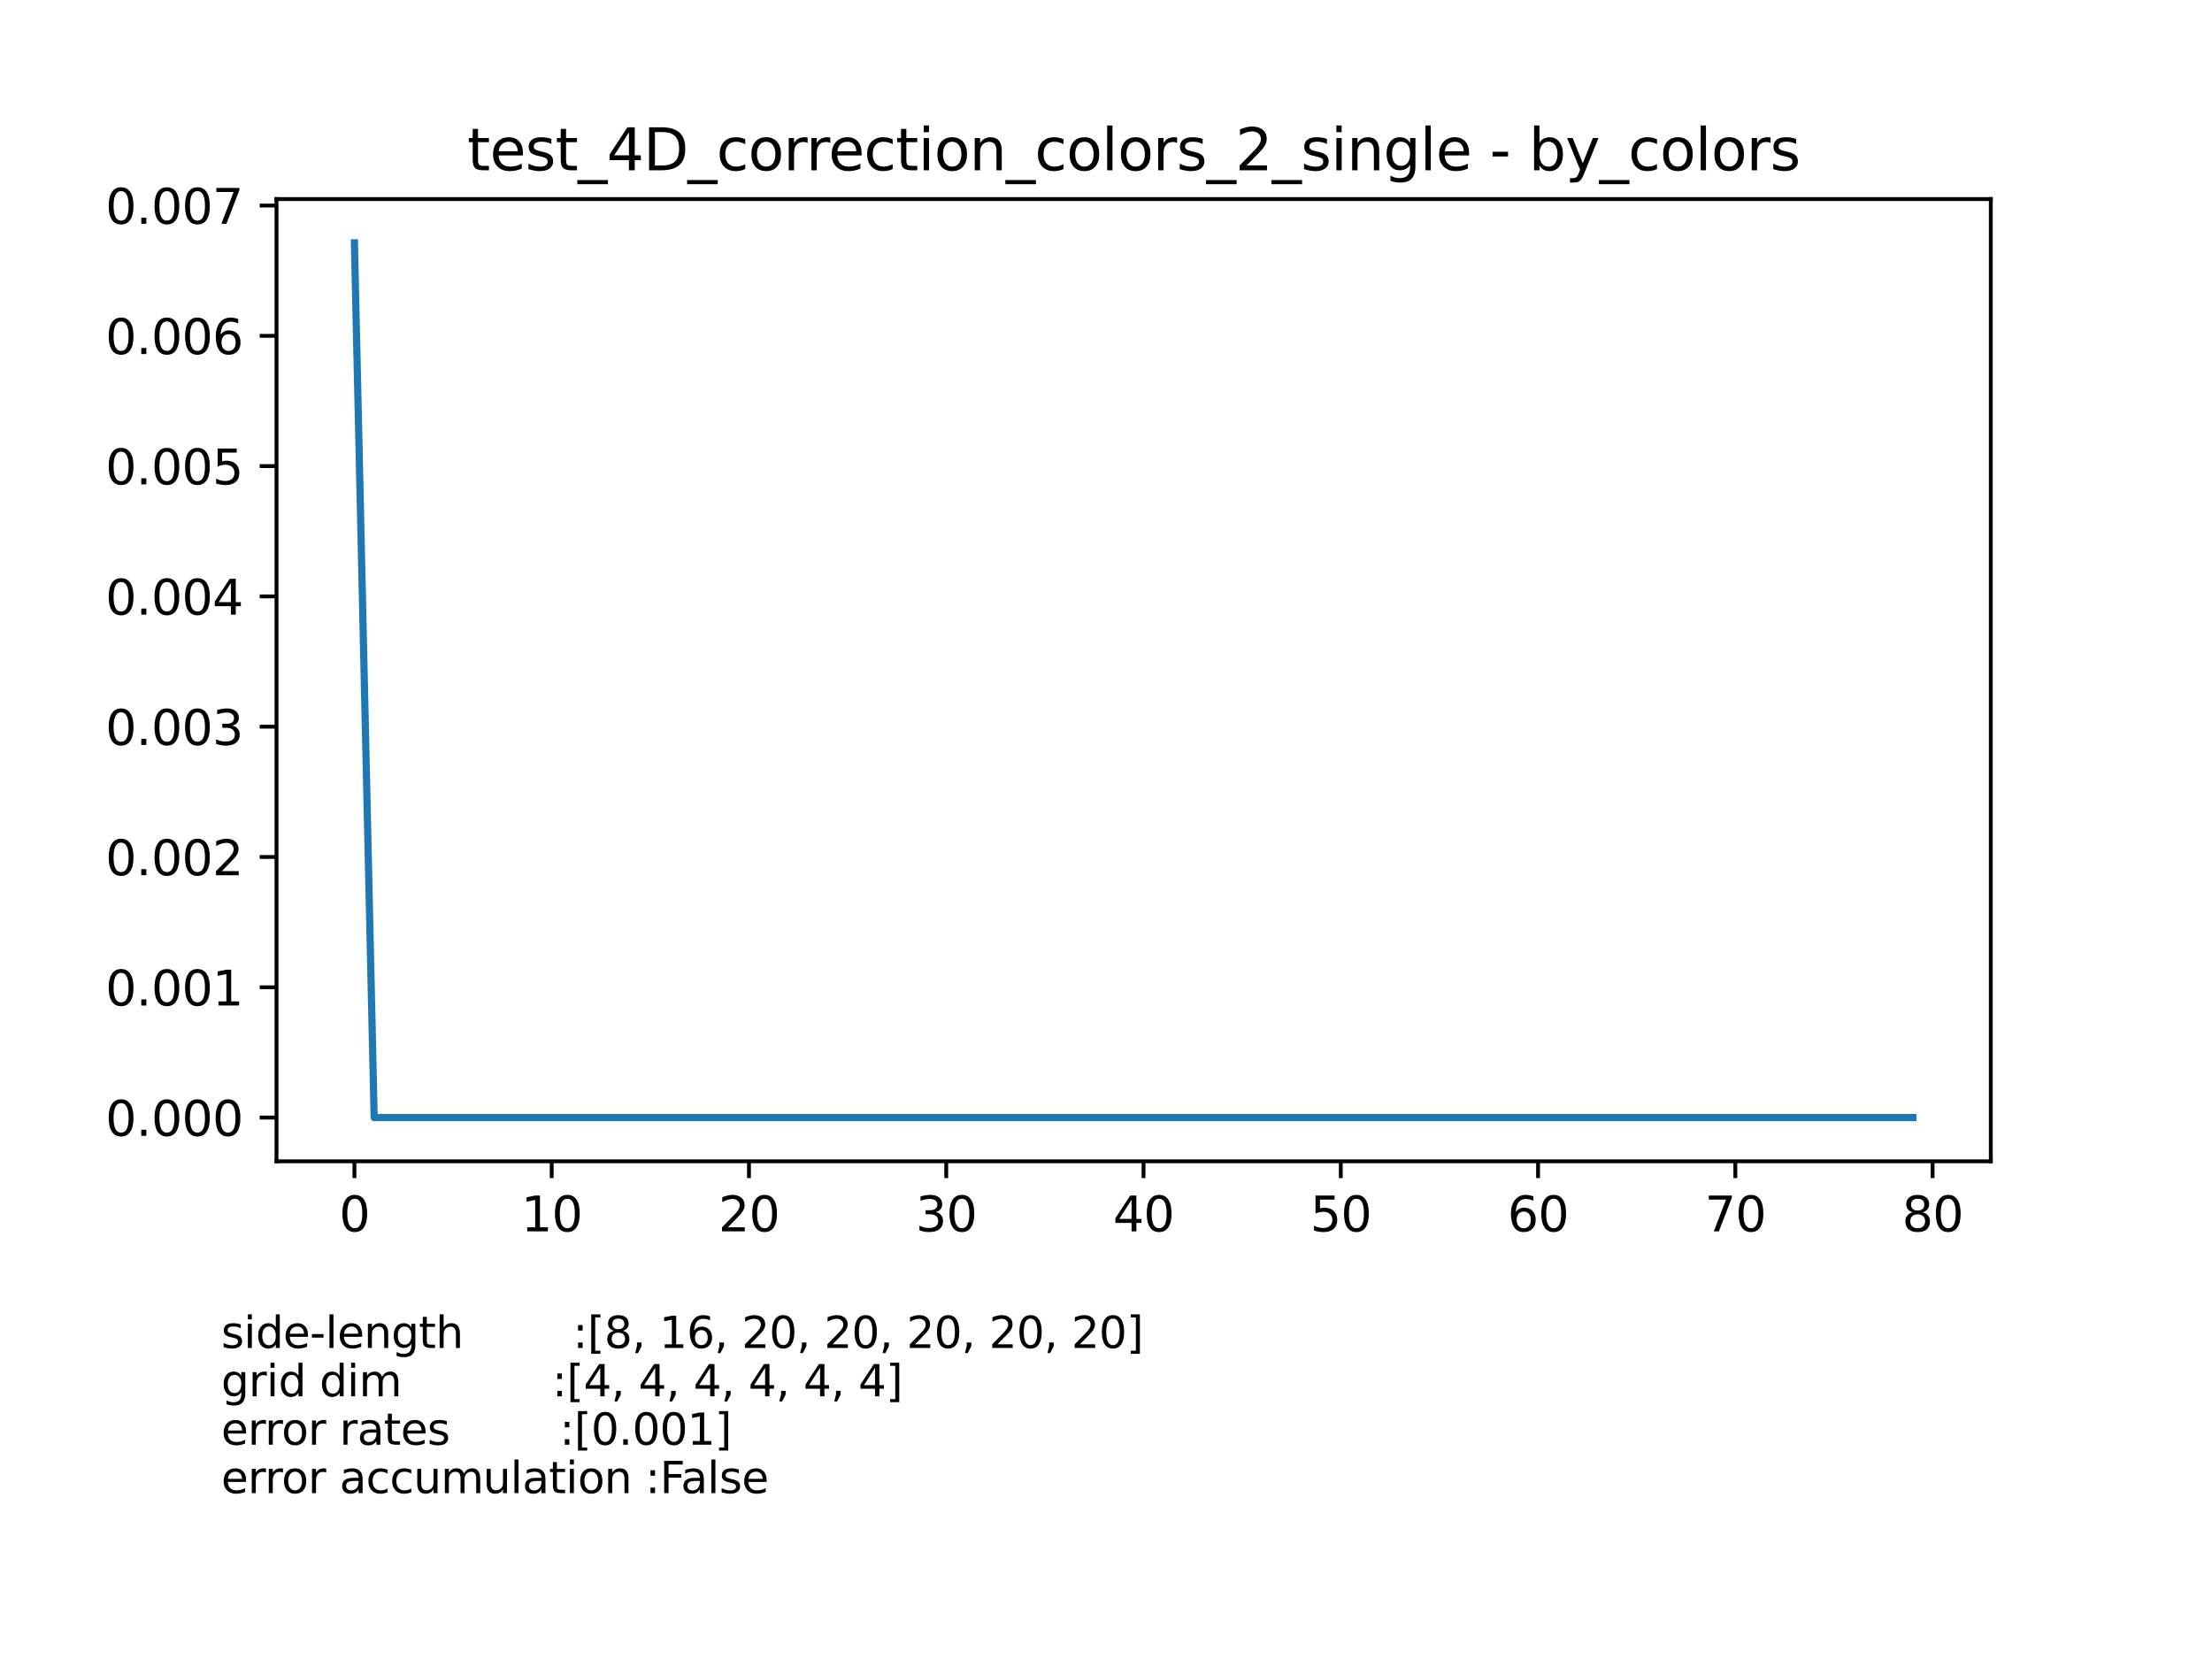 <?xml version="1.0" encoding="utf-8" standalone="no"?>
<!DOCTYPE svg PUBLIC "-//W3C//DTD SVG 1.1//EN"
  "http://www.w3.org/Graphics/SVG/1.1/DTD/svg11.dtd">
<svg xmlns:xlink="http://www.w3.org/1999/xlink" width="460.8pt" height="345.6pt" viewBox="0 0 460.8 345.6" xmlns="http://www.w3.org/2000/svg" version="1.1">
 <defs>
  <style type="text/css">*{stroke-linejoin: round; stroke-linecap: butt}</style>
 </defs>
 <g id="figure_1">
  <g id="patch_1">
   <path d="M 0 345.6 
L 460.8 345.6 
L 460.8 0 
L 0 0 
z
" style="fill: #ffffff"/>
  </g>
  <g id="axes_1">
   <g id="patch_2">
    <path d="M 57.6 241.92 
L 414.72 241.92 
L 414.72 41.472 
L 57.6 41.472 
z
" style="fill: #ffffff"/>
   </g>
   <g id="matplotlib.axis_1">
    <g id="xtick_1">
     <g id="line2d_1">
      <defs>
       <path id="ma1ba1dc943" d="M 0 0 
L 0 3.5 
" style="stroke: #000000; stroke-width: 0.8"/>
      </defs>
      <g>
       <use xlink:href="#ma1ba1dc943" x="73.833" y="241.92" style="stroke: #000000; stroke-width: 0.8"/>
      </g>
     </g>
     <g id="text_1">
      <!-- 0 -->
      <g transform="translate(70.651 256.518) scale(0.1 -0.1)">
       <defs>
        <path id="DejaVuSans-30" d="M 2034 4250 
Q 1547 4250 1301 3770 
Q 1056 3291 1056 2328 
Q 1056 1369 1301 889 
Q 1547 409 2034 409 
Q 2525 409 2770 889 
Q 3016 1369 3016 2328 
Q 3016 3291 2770 3770 
Q 2525 4250 2034 4250 
z
M 2034 4750 
Q 2819 4750 3233 4129 
Q 3647 3509 3647 2328 
Q 3647 1150 3233 529 
Q 2819 -91 2034 -91 
Q 1250 -91 836 529 
Q 422 1150 422 2328 
Q 422 3509 836 4129 
Q 1250 4750 2034 4750 
z
" transform="scale(0.016)"/>
       </defs>
       <use xlink:href="#DejaVuSans-30"/>
      </g>
     </g>
    </g>
    <g id="xtick_2">
     <g id="line2d_2">
      <g>
       <use xlink:href="#ma1ba1dc943" x="114.928" y="241.92" style="stroke: #000000; stroke-width: 0.8"/>
      </g>
     </g>
     <g id="text_2">
      <!-- 10 -->
      <g transform="translate(108.566 256.518) scale(0.1 -0.1)">
       <defs>
        <path id="DejaVuSans-31" d="M 794 531 
L 1825 531 
L 1825 4091 
L 703 3866 
L 703 4441 
L 1819 4666 
L 2450 4666 
L 2450 531 
L 3481 531 
L 3481 0 
L 794 0 
L 794 531 
z
" transform="scale(0.016)"/>
       </defs>
       <use xlink:href="#DejaVuSans-31"/>
       <use xlink:href="#DejaVuSans-30" transform="translate(63.623 0)"/>
      </g>
     </g>
    </g>
    <g id="xtick_3">
     <g id="line2d_3">
      <g>
       <use xlink:href="#ma1ba1dc943" x="156.024" y="241.92" style="stroke: #000000; stroke-width: 0.8"/>
      </g>
     </g>
     <g id="text_3">
      <!-- 20 -->
      <g transform="translate(149.661 256.518) scale(0.1 -0.1)">
       <defs>
        <path id="DejaVuSans-32" d="M 1228 531 
L 3431 531 
L 3431 0 
L 469 0 
L 469 531 
Q 828 903 1448 1529 
Q 2069 2156 2228 2338 
Q 2531 2678 2651 2914 
Q 2772 3150 2772 3378 
Q 2772 3750 2511 3984 
Q 2250 4219 1831 4219 
Q 1534 4219 1204 4116 
Q 875 4013 500 3803 
L 500 4441 
Q 881 4594 1212 4672 
Q 1544 4750 1819 4750 
Q 2544 4750 2975 4387 
Q 3406 4025 3406 3419 
Q 3406 3131 3298 2873 
Q 3191 2616 2906 2266 
Q 2828 2175 2409 1742 
Q 1991 1309 1228 531 
z
" transform="scale(0.016)"/>
       </defs>
       <use xlink:href="#DejaVuSans-32"/>
       <use xlink:href="#DejaVuSans-30" transform="translate(63.623 0)"/>
      </g>
     </g>
    </g>
    <g id="xtick_4">
     <g id="line2d_4">
      <g>
       <use xlink:href="#ma1ba1dc943" x="197.119" y="241.92" style="stroke: #000000; stroke-width: 0.8"/>
      </g>
     </g>
     <g id="text_4">
      <!-- 30 -->
      <g transform="translate(190.757 256.518) scale(0.1 -0.1)">
       <defs>
        <path id="DejaVuSans-33" d="M 2597 2516 
Q 3050 2419 3304 2112 
Q 3559 1806 3559 1356 
Q 3559 666 3084 287 
Q 2609 -91 1734 -91 
Q 1441 -91 1130 -33 
Q 819 25 488 141 
L 488 750 
Q 750 597 1062 519 
Q 1375 441 1716 441 
Q 2309 441 2620 675 
Q 2931 909 2931 1356 
Q 2931 1769 2642 2001 
Q 2353 2234 1838 2234 
L 1294 2234 
L 1294 2753 
L 1863 2753 
Q 2328 2753 2575 2939 
Q 2822 3125 2822 3475 
Q 2822 3834 2567 4026 
Q 2313 4219 1838 4219 
Q 1578 4219 1281 4162 
Q 984 4106 628 3988 
L 628 4550 
Q 988 4650 1302 4700 
Q 1616 4750 1894 4750 
Q 2613 4750 3031 4423 
Q 3450 4097 3450 3541 
Q 3450 3153 3228 2886 
Q 3006 2619 2597 2516 
z
" transform="scale(0.016)"/>
       </defs>
       <use xlink:href="#DejaVuSans-33"/>
       <use xlink:href="#DejaVuSans-30" transform="translate(63.623 0)"/>
      </g>
     </g>
    </g>
    <g id="xtick_5">
     <g id="line2d_5">
      <g>
       <use xlink:href="#ma1ba1dc943" x="238.215" y="241.92" style="stroke: #000000; stroke-width: 0.8"/>
      </g>
     </g>
     <g id="text_5">
      <!-- 40 -->
      <g transform="translate(231.852 256.518) scale(0.1 -0.1)">
       <defs>
        <path id="DejaVuSans-34" d="M 2419 4116 
L 825 1625 
L 2419 1625 
L 2419 4116 
z
M 2253 4666 
L 3047 4666 
L 3047 1625 
L 3713 1625 
L 3713 1100 
L 3047 1100 
L 3047 0 
L 2419 0 
L 2419 1100 
L 313 1100 
L 313 1709 
L 2253 4666 
z
" transform="scale(0.016)"/>
       </defs>
       <use xlink:href="#DejaVuSans-34"/>
       <use xlink:href="#DejaVuSans-30" transform="translate(63.623 0)"/>
      </g>
     </g>
    </g>
    <g id="xtick_6">
     <g id="line2d_6">
      <g>
       <use xlink:href="#ma1ba1dc943" x="279.31" y="241.92" style="stroke: #000000; stroke-width: 0.8"/>
      </g>
     </g>
     <g id="text_6">
      <!-- 50 -->
      <g transform="translate(272.948 256.518) scale(0.1 -0.1)">
       <defs>
        <path id="DejaVuSans-35" d="M 691 4666 
L 3169 4666 
L 3169 4134 
L 1269 4134 
L 1269 2991 
Q 1406 3038 1543 3061 
Q 1681 3084 1819 3084 
Q 2600 3084 3056 2656 
Q 3513 2228 3513 1497 
Q 3513 744 3044 326 
Q 2575 -91 1722 -91 
Q 1428 -91 1123 -41 
Q 819 9 494 109 
L 494 744 
Q 775 591 1075 516 
Q 1375 441 1709 441 
Q 2250 441 2565 725 
Q 2881 1009 2881 1497 
Q 2881 1984 2565 2268 
Q 2250 2553 1709 2553 
Q 1456 2553 1204 2497 
Q 953 2441 691 2322 
L 691 4666 
z
" transform="scale(0.016)"/>
       </defs>
       <use xlink:href="#DejaVuSans-35"/>
       <use xlink:href="#DejaVuSans-30" transform="translate(63.623 0)"/>
      </g>
     </g>
    </g>
    <g id="xtick_7">
     <g id="line2d_7">
      <g>
       <use xlink:href="#ma1ba1dc943" x="320.406" y="241.92" style="stroke: #000000; stroke-width: 0.8"/>
      </g>
     </g>
     <g id="text_7">
      <!-- 60 -->
      <g transform="translate(314.043 256.518) scale(0.1 -0.1)">
       <defs>
        <path id="DejaVuSans-36" d="M 2113 2584 
Q 1688 2584 1439 2293 
Q 1191 2003 1191 1497 
Q 1191 994 1439 701 
Q 1688 409 2113 409 
Q 2538 409 2786 701 
Q 3034 994 3034 1497 
Q 3034 2003 2786 2293 
Q 2538 2584 2113 2584 
z
M 3366 4563 
L 3366 3988 
Q 3128 4100 2886 4159 
Q 2644 4219 2406 4219 
Q 1781 4219 1451 3797 
Q 1122 3375 1075 2522 
Q 1259 2794 1537 2939 
Q 1816 3084 2150 3084 
Q 2853 3084 3261 2657 
Q 3669 2231 3669 1497 
Q 3669 778 3244 343 
Q 2819 -91 2113 -91 
Q 1303 -91 875 529 
Q 447 1150 447 2328 
Q 447 3434 972 4092 
Q 1497 4750 2381 4750 
Q 2619 4750 2861 4703 
Q 3103 4656 3366 4563 
z
" transform="scale(0.016)"/>
       </defs>
       <use xlink:href="#DejaVuSans-36"/>
       <use xlink:href="#DejaVuSans-30" transform="translate(63.623 0)"/>
      </g>
     </g>
    </g>
    <g id="xtick_8">
     <g id="line2d_8">
      <g>
       <use xlink:href="#ma1ba1dc943" x="361.501" y="241.92" style="stroke: #000000; stroke-width: 0.8"/>
      </g>
     </g>
     <g id="text_8">
      <!-- 70 -->
      <g transform="translate(355.139 256.518) scale(0.1 -0.1)">
       <defs>
        <path id="DejaVuSans-37" d="M 525 4666 
L 3525 4666 
L 3525 4397 
L 1831 0 
L 1172 0 
L 2766 4134 
L 525 4134 
L 525 4666 
z
" transform="scale(0.016)"/>
       </defs>
       <use xlink:href="#DejaVuSans-37"/>
       <use xlink:href="#DejaVuSans-30" transform="translate(63.623 0)"/>
      </g>
     </g>
    </g>
    <g id="xtick_9">
     <g id="line2d_9">
      <g>
       <use xlink:href="#ma1ba1dc943" x="402.597" y="241.92" style="stroke: #000000; stroke-width: 0.8"/>
      </g>
     </g>
     <g id="text_9">
      <!-- 80 -->
      <g transform="translate(396.234 256.518) scale(0.1 -0.1)">
       <defs>
        <path id="DejaVuSans-38" d="M 2034 2216 
Q 1584 2216 1326 1975 
Q 1069 1734 1069 1313 
Q 1069 891 1326 650 
Q 1584 409 2034 409 
Q 2484 409 2743 651 
Q 3003 894 3003 1313 
Q 3003 1734 2745 1975 
Q 2488 2216 2034 2216 
z
M 1403 2484 
Q 997 2584 770 2862 
Q 544 3141 544 3541 
Q 544 4100 942 4425 
Q 1341 4750 2034 4750 
Q 2731 4750 3128 4425 
Q 3525 4100 3525 3541 
Q 3525 3141 3298 2862 
Q 3072 2584 2669 2484 
Q 3125 2378 3379 2068 
Q 3634 1759 3634 1313 
Q 3634 634 3220 271 
Q 2806 -91 2034 -91 
Q 1263 -91 848 271 
Q 434 634 434 1313 
Q 434 1759 690 2068 
Q 947 2378 1403 2484 
z
M 1172 3481 
Q 1172 3119 1398 2916 
Q 1625 2713 2034 2713 
Q 2441 2713 2670 2916 
Q 2900 3119 2900 3481 
Q 2900 3844 2670 4047 
Q 2441 4250 2034 4250 
Q 1625 4250 1398 4047 
Q 1172 3844 1172 3481 
z
" transform="scale(0.016)"/>
       </defs>
       <use xlink:href="#DejaVuSans-38"/>
       <use xlink:href="#DejaVuSans-30" transform="translate(63.623 0)"/>
      </g>
     </g>
    </g>
   </g>
   <g id="matplotlib.axis_2">
    <g id="ytick_1">
     <g id="line2d_10">
      <defs>
       <path id="m176a11bdc2" d="M 0 0 
L -3.5 0 
" style="stroke: #000000; stroke-width: 0.8"/>
      </defs>
      <g>
       <use xlink:href="#m176a11bdc2" x="57.6" y="232.809" style="stroke: #000000; stroke-width: 0.8"/>
      </g>
     </g>
     <g id="text_10">
      <!-- 0.000 -->
      <g transform="translate(21.972 236.608) scale(0.1 -0.1)">
       <defs>
        <path id="DejaVuSans-2e" d="M 684 794 
L 1344 794 
L 1344 0 
L 684 0 
L 684 794 
z
" transform="scale(0.016)"/>
       </defs>
       <use xlink:href="#DejaVuSans-30"/>
       <use xlink:href="#DejaVuSans-2e" transform="translate(63.623 0)"/>
       <use xlink:href="#DejaVuSans-30" transform="translate(95.41 0)"/>
       <use xlink:href="#DejaVuSans-30" transform="translate(159.033 0)"/>
       <use xlink:href="#DejaVuSans-30" transform="translate(222.656 0)"/>
      </g>
     </g>
    </g>
    <g id="ytick_2">
     <g id="line2d_11">
      <g>
       <use xlink:href="#m176a11bdc2" x="57.6" y="205.667" style="stroke: #000000; stroke-width: 0.8"/>
      </g>
     </g>
     <g id="text_11">
      <!-- 0.001 -->
      <g transform="translate(21.972 209.466) scale(0.1 -0.1)">
       <use xlink:href="#DejaVuSans-30"/>
       <use xlink:href="#DejaVuSans-2e" transform="translate(63.623 0)"/>
       <use xlink:href="#DejaVuSans-30" transform="translate(95.41 0)"/>
       <use xlink:href="#DejaVuSans-30" transform="translate(159.033 0)"/>
       <use xlink:href="#DejaVuSans-31" transform="translate(222.656 0)"/>
      </g>
     </g>
    </g>
    <g id="ytick_3">
     <g id="line2d_12">
      <g>
       <use xlink:href="#m176a11bdc2" x="57.6" y="178.525" style="stroke: #000000; stroke-width: 0.8"/>
      </g>
     </g>
     <g id="text_12">
      <!-- 0.002 -->
      <g transform="translate(21.972 182.325) scale(0.1 -0.1)">
       <use xlink:href="#DejaVuSans-30"/>
       <use xlink:href="#DejaVuSans-2e" transform="translate(63.623 0)"/>
       <use xlink:href="#DejaVuSans-30" transform="translate(95.41 0)"/>
       <use xlink:href="#DejaVuSans-30" transform="translate(159.033 0)"/>
       <use xlink:href="#DejaVuSans-32" transform="translate(222.656 0)"/>
      </g>
     </g>
    </g>
    <g id="ytick_4">
     <g id="line2d_13">
      <g>
       <use xlink:href="#m176a11bdc2" x="57.6" y="151.384" style="stroke: #000000; stroke-width: 0.8"/>
      </g>
     </g>
     <g id="text_13">
      <!-- 0.003 -->
      <g transform="translate(21.972 155.183) scale(0.1 -0.1)">
       <use xlink:href="#DejaVuSans-30"/>
       <use xlink:href="#DejaVuSans-2e" transform="translate(63.623 0)"/>
       <use xlink:href="#DejaVuSans-30" transform="translate(95.41 0)"/>
       <use xlink:href="#DejaVuSans-30" transform="translate(159.033 0)"/>
       <use xlink:href="#DejaVuSans-33" transform="translate(222.656 0)"/>
      </g>
     </g>
    </g>
    <g id="ytick_5">
     <g id="line2d_14">
      <g>
       <use xlink:href="#m176a11bdc2" x="57.6" y="124.242" style="stroke: #000000; stroke-width: 0.8"/>
      </g>
     </g>
     <g id="text_14">
      <!-- 0.004 -->
      <g transform="translate(21.972 128.041) scale(0.1 -0.1)">
       <use xlink:href="#DejaVuSans-30"/>
       <use xlink:href="#DejaVuSans-2e" transform="translate(63.623 0)"/>
       <use xlink:href="#DejaVuSans-30" transform="translate(95.41 0)"/>
       <use xlink:href="#DejaVuSans-30" transform="translate(159.033 0)"/>
       <use xlink:href="#DejaVuSans-34" transform="translate(222.656 0)"/>
      </g>
     </g>
    </g>
    <g id="ytick_6">
     <g id="line2d_15">
      <g>
       <use xlink:href="#m176a11bdc2" x="57.6" y="97.1" style="stroke: #000000; stroke-width: 0.8"/>
      </g>
     </g>
     <g id="text_15">
      <!-- 0.005 -->
      <g transform="translate(21.972 100.9) scale(0.1 -0.1)">
       <use xlink:href="#DejaVuSans-30"/>
       <use xlink:href="#DejaVuSans-2e" transform="translate(63.623 0)"/>
       <use xlink:href="#DejaVuSans-30" transform="translate(95.41 0)"/>
       <use xlink:href="#DejaVuSans-30" transform="translate(159.033 0)"/>
       <use xlink:href="#DejaVuSans-35" transform="translate(222.656 0)"/>
      </g>
     </g>
    </g>
    <g id="ytick_7">
     <g id="line2d_16">
      <g>
       <use xlink:href="#m176a11bdc2" x="57.6" y="69.959" style="stroke: #000000; stroke-width: 0.8"/>
      </g>
     </g>
     <g id="text_16">
      <!-- 0.006 -->
      <g transform="translate(21.972 73.758) scale(0.1 -0.1)">
       <use xlink:href="#DejaVuSans-30"/>
       <use xlink:href="#DejaVuSans-2e" transform="translate(63.623 0)"/>
       <use xlink:href="#DejaVuSans-30" transform="translate(95.41 0)"/>
       <use xlink:href="#DejaVuSans-30" transform="translate(159.033 0)"/>
       <use xlink:href="#DejaVuSans-36" transform="translate(222.656 0)"/>
      </g>
     </g>
    </g>
    <g id="ytick_8">
     <g id="line2d_17">
      <g>
       <use xlink:href="#m176a11bdc2" x="57.6" y="42.817" style="stroke: #000000; stroke-width: 0.8"/>
      </g>
     </g>
     <g id="text_17">
      <!-- 0.007 -->
      <g transform="translate(21.972 46.616) scale(0.1 -0.1)">
       <use xlink:href="#DejaVuSans-30"/>
       <use xlink:href="#DejaVuSans-2e" transform="translate(63.623 0)"/>
       <use xlink:href="#DejaVuSans-30" transform="translate(95.41 0)"/>
       <use xlink:href="#DejaVuSans-30" transform="translate(159.033 0)"/>
       <use xlink:href="#DejaVuSans-37" transform="translate(222.656 0)"/>
      </g>
     </g>
    </g>
   </g>
   <g id="line2d_18">
    <path d="M 73.833 50.583 
L 77.942 232.809 
L 82.052 232.809 
L 86.161 232.809 
L 90.271 232.809 
L 94.38 232.809 
L 98.49 232.809 
L 102.6 232.809 
L 106.709 232.809 
L 110.819 232.809 
L 114.928 232.809 
L 119.038 232.809 
L 123.147 232.809 
L 127.257 232.809 
L 131.366 232.809 
L 135.476 232.809 
L 139.586 232.809 
L 143.695 232.809 
L 147.805 232.809 
L 151.914 232.809 
L 156.024 232.809 
L 160.133 232.809 
L 164.243 232.809 
L 168.352 232.809 
L 172.462 232.809 
L 176.572 232.809 
L 180.681 232.809 
L 184.791 232.809 
L 188.9 232.809 
L 193.01 232.809 
L 197.119 232.809 
L 201.229 232.809 
L 205.338 232.809 
L 209.448 232.809 
L 213.557 232.809 
L 217.667 232.809 
L 221.777 232.809 
L 225.886 232.809 
L 229.996 232.809 
L 234.105 232.809 
L 238.215 232.809 
L 242.324 232.809 
L 246.434 232.809 
L 250.543 232.809 
L 254.653 232.809 
L 258.763 232.809 
L 262.872 232.809 
L 266.982 232.809 
L 271.091 232.809 
L 275.201 232.809 
L 279.31 232.809 
L 283.42 232.809 
L 287.529 232.809 
L 291.639 232.809 
L 295.748 232.809 
L 299.858 232.809 
L 303.968 232.809 
L 308.077 232.809 
L 312.187 232.809 
L 316.296 232.809 
L 320.406 232.809 
L 324.515 232.809 
L 328.625 232.809 
L 332.734 232.809 
L 336.844 232.809 
L 340.954 232.809 
L 345.063 232.809 
L 349.173 232.809 
L 353.282 232.809 
L 357.392 232.809 
L 361.501 232.809 
L 365.611 232.809 
L 369.72 232.809 
L 373.83 232.809 
L 377.94 232.809 
L 382.049 232.809 
L 386.159 232.809 
L 390.268 232.809 
L 394.378 232.809 
L 398.487 232.809 
" clip-path="url(#pf63a870205)" style="fill: none; stroke: #1f77b4; stroke-width: 1.5; stroke-linecap: square"/>
   </g>
   <g id="patch_3">
    <path d="M 57.6 241.92 
L 57.6 41.472 
" style="fill: none; stroke: #000000; stroke-width: 0.8; stroke-linejoin: miter; stroke-linecap: square"/>
   </g>
   <g id="patch_4">
    <path d="M 414.72 241.92 
L 414.72 41.472 
" style="fill: none; stroke: #000000; stroke-width: 0.8; stroke-linejoin: miter; stroke-linecap: square"/>
   </g>
   <g id="patch_5">
    <path d="M 57.6 241.92 
L 414.72 241.92 
" style="fill: none; stroke: #000000; stroke-width: 0.8; stroke-linejoin: miter; stroke-linecap: square"/>
   </g>
   <g id="patch_6">
    <path d="M 57.6 41.472 
L 414.72 41.472 
" style="fill: none; stroke: #000000; stroke-width: 0.8; stroke-linejoin: miter; stroke-linecap: square"/>
   </g>
   <g id="text_18">
    <!-- side-length        :[8, 16, 20, 20, 20, 20, 20] -->
    <g transform="translate(46.08 280.806) scale(0.09 -0.09)">
     <defs>
      <path id="DejaVuSans-73" d="M 2834 3397 
L 2834 2853 
Q 2591 2978 2328 3040 
Q 2066 3103 1784 3103 
Q 1356 3103 1142 2972 
Q 928 2841 928 2578 
Q 928 2378 1081 2264 
Q 1234 2150 1697 2047 
L 1894 2003 
Q 2506 1872 2764 1633 
Q 3022 1394 3022 966 
Q 3022 478 2636 193 
Q 2250 -91 1575 -91 
Q 1294 -91 989 -36 
Q 684 19 347 128 
L 347 722 
Q 666 556 975 473 
Q 1284 391 1588 391 
Q 1994 391 2212 530 
Q 2431 669 2431 922 
Q 2431 1156 2273 1281 
Q 2116 1406 1581 1522 
L 1381 1569 
Q 847 1681 609 1914 
Q 372 2147 372 2553 
Q 372 3047 722 3315 
Q 1072 3584 1716 3584 
Q 2034 3584 2315 3537 
Q 2597 3491 2834 3397 
z
" transform="scale(0.016)"/>
      <path id="DejaVuSans-69" d="M 603 3500 
L 1178 3500 
L 1178 0 
L 603 0 
L 603 3500 
z
M 603 4863 
L 1178 4863 
L 1178 4134 
L 603 4134 
L 603 4863 
z
" transform="scale(0.016)"/>
      <path id="DejaVuSans-64" d="M 2906 2969 
L 2906 4863 
L 3481 4863 
L 3481 0 
L 2906 0 
L 2906 525 
Q 2725 213 2448 61 
Q 2172 -91 1784 -91 
Q 1150 -91 751 415 
Q 353 922 353 1747 
Q 353 2572 751 3078 
Q 1150 3584 1784 3584 
Q 2172 3584 2448 3432 
Q 2725 3281 2906 2969 
z
M 947 1747 
Q 947 1113 1208 752 
Q 1469 391 1925 391 
Q 2381 391 2643 752 
Q 2906 1113 2906 1747 
Q 2906 2381 2643 2742 
Q 2381 3103 1925 3103 
Q 1469 3103 1208 2742 
Q 947 2381 947 1747 
z
" transform="scale(0.016)"/>
      <path id="DejaVuSans-65" d="M 3597 1894 
L 3597 1613 
L 953 1613 
Q 991 1019 1311 708 
Q 1631 397 2203 397 
Q 2534 397 2845 478 
Q 3156 559 3463 722 
L 3463 178 
Q 3153 47 2828 -22 
Q 2503 -91 2169 -91 
Q 1331 -91 842 396 
Q 353 884 353 1716 
Q 353 2575 817 3079 
Q 1281 3584 2069 3584 
Q 2775 3584 3186 3129 
Q 3597 2675 3597 1894 
z
M 3022 2063 
Q 3016 2534 2758 2815 
Q 2500 3097 2075 3097 
Q 1594 3097 1305 2825 
Q 1016 2553 972 2059 
L 3022 2063 
z
" transform="scale(0.016)"/>
      <path id="DejaVuSans-2d" d="M 313 2009 
L 1997 2009 
L 1997 1497 
L 313 1497 
L 313 2009 
z
" transform="scale(0.016)"/>
      <path id="DejaVuSans-6c" d="M 603 4863 
L 1178 4863 
L 1178 0 
L 603 0 
L 603 4863 
z
" transform="scale(0.016)"/>
      <path id="DejaVuSans-6e" d="M 3513 2113 
L 3513 0 
L 2938 0 
L 2938 2094 
Q 2938 2591 2744 2837 
Q 2550 3084 2163 3084 
Q 1697 3084 1428 2787 
Q 1159 2491 1159 1978 
L 1159 0 
L 581 0 
L 581 3500 
L 1159 3500 
L 1159 2956 
Q 1366 3272 1645 3428 
Q 1925 3584 2291 3584 
Q 2894 3584 3203 3211 
Q 3513 2838 3513 2113 
z
" transform="scale(0.016)"/>
      <path id="DejaVuSans-67" d="M 2906 1791 
Q 2906 2416 2648 2759 
Q 2391 3103 1925 3103 
Q 1463 3103 1205 2759 
Q 947 2416 947 1791 
Q 947 1169 1205 825 
Q 1463 481 1925 481 
Q 2391 481 2648 825 
Q 2906 1169 2906 1791 
z
M 3481 434 
Q 3481 -459 3084 -895 
Q 2688 -1331 1869 -1331 
Q 1566 -1331 1297 -1286 
Q 1028 -1241 775 -1147 
L 775 -588 
Q 1028 -725 1275 -790 
Q 1522 -856 1778 -856 
Q 2344 -856 2625 -561 
Q 2906 -266 2906 331 
L 2906 616 
Q 2728 306 2450 153 
Q 2172 0 1784 0 
Q 1141 0 747 490 
Q 353 981 353 1791 
Q 353 2603 747 3093 
Q 1141 3584 1784 3584 
Q 2172 3584 2450 3431 
Q 2728 3278 2906 2969 
L 2906 3500 
L 3481 3500 
L 3481 434 
z
" transform="scale(0.016)"/>
      <path id="DejaVuSans-74" d="M 1172 4494 
L 1172 3500 
L 2356 3500 
L 2356 3053 
L 1172 3053 
L 1172 1153 
Q 1172 725 1289 603 
Q 1406 481 1766 481 
L 2356 481 
L 2356 0 
L 1766 0 
Q 1100 0 847 248 
Q 594 497 594 1153 
L 594 3053 
L 172 3053 
L 172 3500 
L 594 3500 
L 594 4494 
L 1172 4494 
z
" transform="scale(0.016)"/>
      <path id="DejaVuSans-68" d="M 3513 2113 
L 3513 0 
L 2938 0 
L 2938 2094 
Q 2938 2591 2744 2837 
Q 2550 3084 2163 3084 
Q 1697 3084 1428 2787 
Q 1159 2491 1159 1978 
L 1159 0 
L 581 0 
L 581 4863 
L 1159 4863 
L 1159 2956 
Q 1366 3272 1645 3428 
Q 1925 3584 2291 3584 
Q 2894 3584 3203 3211 
Q 3513 2838 3513 2113 
z
" transform="scale(0.016)"/>
      <path id="DejaVuSans-20" transform="scale(0.016)"/>
      <path id="DejaVuSans-3a" d="M 750 794 
L 1409 794 
L 1409 0 
L 750 0 
L 750 794 
z
M 750 3309 
L 1409 3309 
L 1409 2516 
L 750 2516 
L 750 3309 
z
" transform="scale(0.016)"/>
      <path id="DejaVuSans-5b" d="M 550 4863 
L 1875 4863 
L 1875 4416 
L 1125 4416 
L 1125 -397 
L 1875 -397 
L 1875 -844 
L 550 -844 
L 550 4863 
z
" transform="scale(0.016)"/>
      <path id="DejaVuSans-2c" d="M 750 794 
L 1409 794 
L 1409 256 
L 897 -744 
L 494 -744 
L 750 256 
L 750 794 
z
" transform="scale(0.016)"/>
      <path id="DejaVuSans-5d" d="M 1947 4863 
L 1947 -844 
L 622 -844 
L 622 -397 
L 1369 -397 
L 1369 4416 
L 622 4416 
L 622 4863 
L 1947 4863 
z
" transform="scale(0.016)"/>
     </defs>
     <use xlink:href="#DejaVuSans-73"/>
     <use xlink:href="#DejaVuSans-69" transform="translate(52.1 0)"/>
     <use xlink:href="#DejaVuSans-64" transform="translate(79.883 0)"/>
     <use xlink:href="#DejaVuSans-65" transform="translate(143.359 0)"/>
     <use xlink:href="#DejaVuSans-2d" transform="translate(204.883 0)"/>
     <use xlink:href="#DejaVuSans-6c" transform="translate(240.967 0)"/>
     <use xlink:href="#DejaVuSans-65" transform="translate(268.75 0)"/>
     <use xlink:href="#DejaVuSans-6e" transform="translate(330.273 0)"/>
     <use xlink:href="#DejaVuSans-67" transform="translate(393.652 0)"/>
     <use xlink:href="#DejaVuSans-74" transform="translate(457.129 0)"/>
     <use xlink:href="#DejaVuSans-68" transform="translate(496.338 0)"/>
     <use xlink:href="#DejaVuSans-20" transform="translate(559.717 0)"/>
     <use xlink:href="#DejaVuSans-20" transform="translate(591.504 0)"/>
     <use xlink:href="#DejaVuSans-20" transform="translate(623.291 0)"/>
     <use xlink:href="#DejaVuSans-20" transform="translate(655.078 0)"/>
     <use xlink:href="#DejaVuSans-20" transform="translate(686.865 0)"/>
     <use xlink:href="#DejaVuSans-20" transform="translate(718.652 0)"/>
     <use xlink:href="#DejaVuSans-20" transform="translate(750.439 0)"/>
     <use xlink:href="#DejaVuSans-20" transform="translate(782.227 0)"/>
     <use xlink:href="#DejaVuSans-3a" transform="translate(814.014 0)"/>
     <use xlink:href="#DejaVuSans-5b" transform="translate(847.705 0)"/>
     <use xlink:href="#DejaVuSans-38" transform="translate(886.719 0)"/>
     <use xlink:href="#DejaVuSans-2c" transform="translate(950.342 0)"/>
     <use xlink:href="#DejaVuSans-20" transform="translate(982.129 0)"/>
     <use xlink:href="#DejaVuSans-31" transform="translate(1013.916 0)"/>
     <use xlink:href="#DejaVuSans-36" transform="translate(1077.539 0)"/>
     <use xlink:href="#DejaVuSans-2c" transform="translate(1141.162 0)"/>
     <use xlink:href="#DejaVuSans-20" transform="translate(1172.949 0)"/>
     <use xlink:href="#DejaVuSans-32" transform="translate(1204.736 0)"/>
     <use xlink:href="#DejaVuSans-30" transform="translate(1268.359 0)"/>
     <use xlink:href="#DejaVuSans-2c" transform="translate(1331.982 0)"/>
     <use xlink:href="#DejaVuSans-20" transform="translate(1363.77 0)"/>
     <use xlink:href="#DejaVuSans-32" transform="translate(1395.557 0)"/>
     <use xlink:href="#DejaVuSans-30" transform="translate(1459.18 0)"/>
     <use xlink:href="#DejaVuSans-2c" transform="translate(1522.803 0)"/>
     <use xlink:href="#DejaVuSans-20" transform="translate(1554.59 0)"/>
     <use xlink:href="#DejaVuSans-32" transform="translate(1586.377 0)"/>
     <use xlink:href="#DejaVuSans-30" transform="translate(1650 0)"/>
     <use xlink:href="#DejaVuSans-2c" transform="translate(1713.623 0)"/>
     <use xlink:href="#DejaVuSans-20" transform="translate(1745.41 0)"/>
     <use xlink:href="#DejaVuSans-32" transform="translate(1777.197 0)"/>
     <use xlink:href="#DejaVuSans-30" transform="translate(1840.82 0)"/>
     <use xlink:href="#DejaVuSans-2c" transform="translate(1904.443 0)"/>
     <use xlink:href="#DejaVuSans-20" transform="translate(1936.23 0)"/>
     <use xlink:href="#DejaVuSans-32" transform="translate(1968.018 0)"/>
     <use xlink:href="#DejaVuSans-30" transform="translate(2031.641 0)"/>
     <use xlink:href="#DejaVuSans-5d" transform="translate(2095.264 0)"/>
    </g>
    <!-- grid dim           :[4, 4, 4, 4, 4, 4] -->
    <g transform="translate(46.08 290.884) scale(0.09 -0.09)">
     <defs>
      <path id="DejaVuSans-72" d="M 2631 2963 
Q 2534 3019 2420 3045 
Q 2306 3072 2169 3072 
Q 1681 3072 1420 2755 
Q 1159 2438 1159 1844 
L 1159 0 
L 581 0 
L 581 3500 
L 1159 3500 
L 1159 2956 
Q 1341 3275 1631 3429 
Q 1922 3584 2338 3584 
Q 2397 3584 2469 3576 
Q 2541 3569 2628 3553 
L 2631 2963 
z
" transform="scale(0.016)"/>
      <path id="DejaVuSans-6d" d="M 3328 2828 
Q 3544 3216 3844 3400 
Q 4144 3584 4550 3584 
Q 5097 3584 5394 3201 
Q 5691 2819 5691 2113 
L 5691 0 
L 5113 0 
L 5113 2094 
Q 5113 2597 4934 2840 
Q 4756 3084 4391 3084 
Q 3944 3084 3684 2787 
Q 3425 2491 3425 1978 
L 3425 0 
L 2847 0 
L 2847 2094 
Q 2847 2600 2669 2842 
Q 2491 3084 2119 3084 
Q 1678 3084 1418 2786 
Q 1159 2488 1159 1978 
L 1159 0 
L 581 0 
L 581 3500 
L 1159 3500 
L 1159 2956 
Q 1356 3278 1631 3431 
Q 1906 3584 2284 3584 
Q 2666 3584 2933 3390 
Q 3200 3197 3328 2828 
z
" transform="scale(0.016)"/>
     </defs>
     <use xlink:href="#DejaVuSans-67"/>
     <use xlink:href="#DejaVuSans-72" transform="translate(63.477 0)"/>
     <use xlink:href="#DejaVuSans-69" transform="translate(104.59 0)"/>
     <use xlink:href="#DejaVuSans-64" transform="translate(132.373 0)"/>
     <use xlink:href="#DejaVuSans-20" transform="translate(195.85 0)"/>
     <use xlink:href="#DejaVuSans-64" transform="translate(227.637 0)"/>
     <use xlink:href="#DejaVuSans-69" transform="translate(291.113 0)"/>
     <use xlink:href="#DejaVuSans-6d" transform="translate(318.896 0)"/>
     <use xlink:href="#DejaVuSans-20" transform="translate(416.309 0)"/>
     <use xlink:href="#DejaVuSans-20" transform="translate(448.096 0)"/>
     <use xlink:href="#DejaVuSans-20" transform="translate(479.883 0)"/>
     <use xlink:href="#DejaVuSans-20" transform="translate(511.67 0)"/>
     <use xlink:href="#DejaVuSans-20" transform="translate(543.457 0)"/>
     <use xlink:href="#DejaVuSans-20" transform="translate(575.244 0)"/>
     <use xlink:href="#DejaVuSans-20" transform="translate(607.031 0)"/>
     <use xlink:href="#DejaVuSans-20" transform="translate(638.818 0)"/>
     <use xlink:href="#DejaVuSans-20" transform="translate(670.605 0)"/>
     <use xlink:href="#DejaVuSans-20" transform="translate(702.393 0)"/>
     <use xlink:href="#DejaVuSans-20" transform="translate(734.18 0)"/>
     <use xlink:href="#DejaVuSans-3a" transform="translate(765.967 0)"/>
     <use xlink:href="#DejaVuSans-5b" transform="translate(799.658 0)"/>
     <use xlink:href="#DejaVuSans-34" transform="translate(838.672 0)"/>
     <use xlink:href="#DejaVuSans-2c" transform="translate(902.295 0)"/>
     <use xlink:href="#DejaVuSans-20" transform="translate(934.082 0)"/>
     <use xlink:href="#DejaVuSans-34" transform="translate(965.869 0)"/>
     <use xlink:href="#DejaVuSans-2c" transform="translate(1029.492 0)"/>
     <use xlink:href="#DejaVuSans-20" transform="translate(1061.279 0)"/>
     <use xlink:href="#DejaVuSans-34" transform="translate(1093.066 0)"/>
     <use xlink:href="#DejaVuSans-2c" transform="translate(1156.689 0)"/>
     <use xlink:href="#DejaVuSans-20" transform="translate(1188.477 0)"/>
     <use xlink:href="#DejaVuSans-34" transform="translate(1220.264 0)"/>
     <use xlink:href="#DejaVuSans-2c" transform="translate(1283.887 0)"/>
     <use xlink:href="#DejaVuSans-20" transform="translate(1315.674 0)"/>
     <use xlink:href="#DejaVuSans-34" transform="translate(1347.461 0)"/>
     <use xlink:href="#DejaVuSans-2c" transform="translate(1411.084 0)"/>
     <use xlink:href="#DejaVuSans-20" transform="translate(1442.871 0)"/>
     <use xlink:href="#DejaVuSans-34" transform="translate(1474.658 0)"/>
     <use xlink:href="#DejaVuSans-5d" transform="translate(1538.281 0)"/>
    </g>
    <!-- error rates        :[0.001] -->
    <g transform="translate(46.08 300.962) scale(0.09 -0.09)">
     <defs>
      <path id="DejaVuSans-6f" d="M 1959 3097 
Q 1497 3097 1228 2736 
Q 959 2375 959 1747 
Q 959 1119 1226 758 
Q 1494 397 1959 397 
Q 2419 397 2687 759 
Q 2956 1122 2956 1747 
Q 2956 2369 2687 2733 
Q 2419 3097 1959 3097 
z
M 1959 3584 
Q 2709 3584 3137 3096 
Q 3566 2609 3566 1747 
Q 3566 888 3137 398 
Q 2709 -91 1959 -91 
Q 1206 -91 779 398 
Q 353 888 353 1747 
Q 353 2609 779 3096 
Q 1206 3584 1959 3584 
z
" transform="scale(0.016)"/>
      <path id="DejaVuSans-61" d="M 2194 1759 
Q 1497 1759 1228 1600 
Q 959 1441 959 1056 
Q 959 750 1161 570 
Q 1363 391 1709 391 
Q 2188 391 2477 730 
Q 2766 1069 2766 1631 
L 2766 1759 
L 2194 1759 
z
M 3341 1997 
L 3341 0 
L 2766 0 
L 2766 531 
Q 2569 213 2275 61 
Q 1981 -91 1556 -91 
Q 1019 -91 701 211 
Q 384 513 384 1019 
Q 384 1609 779 1909 
Q 1175 2209 1959 2209 
L 2766 2209 
L 2766 2266 
Q 2766 2663 2505 2880 
Q 2244 3097 1772 3097 
Q 1472 3097 1187 3025 
Q 903 2953 641 2809 
L 641 3341 
Q 956 3463 1253 3523 
Q 1550 3584 1831 3584 
Q 2591 3584 2966 3190 
Q 3341 2797 3341 1997 
z
" transform="scale(0.016)"/>
     </defs>
     <use xlink:href="#DejaVuSans-65"/>
     <use xlink:href="#DejaVuSans-72" transform="translate(61.523 0)"/>
     <use xlink:href="#DejaVuSans-72" transform="translate(100.887 0)"/>
     <use xlink:href="#DejaVuSans-6f" transform="translate(139.75 0)"/>
     <use xlink:href="#DejaVuSans-72" transform="translate(200.932 0)"/>
     <use xlink:href="#DejaVuSans-20" transform="translate(242.045 0)"/>
     <use xlink:href="#DejaVuSans-72" transform="translate(273.832 0)"/>
     <use xlink:href="#DejaVuSans-61" transform="translate(314.945 0)"/>
     <use xlink:href="#DejaVuSans-74" transform="translate(376.225 0)"/>
     <use xlink:href="#DejaVuSans-65" transform="translate(415.434 0)"/>
     <use xlink:href="#DejaVuSans-73" transform="translate(476.957 0)"/>
     <use xlink:href="#DejaVuSans-20" transform="translate(529.057 0)"/>
     <use xlink:href="#DejaVuSans-20" transform="translate(560.844 0)"/>
     <use xlink:href="#DejaVuSans-20" transform="translate(592.631 0)"/>
     <use xlink:href="#DejaVuSans-20" transform="translate(624.418 0)"/>
     <use xlink:href="#DejaVuSans-20" transform="translate(656.205 0)"/>
     <use xlink:href="#DejaVuSans-20" transform="translate(687.992 0)"/>
     <use xlink:href="#DejaVuSans-20" transform="translate(719.779 0)"/>
     <use xlink:href="#DejaVuSans-20" transform="translate(751.566 0)"/>
     <use xlink:href="#DejaVuSans-3a" transform="translate(783.354 0)"/>
     <use xlink:href="#DejaVuSans-5b" transform="translate(817.045 0)"/>
     <use xlink:href="#DejaVuSans-30" transform="translate(856.059 0)"/>
     <use xlink:href="#DejaVuSans-2e" transform="translate(919.682 0)"/>
     <use xlink:href="#DejaVuSans-30" transform="translate(951.469 0)"/>
     <use xlink:href="#DejaVuSans-30" transform="translate(1015.092 0)"/>
     <use xlink:href="#DejaVuSans-31" transform="translate(1078.715 0)"/>
     <use xlink:href="#DejaVuSans-5d" transform="translate(1142.338 0)"/>
    </g>
    <!-- error accumulation :False -->
    <g transform="translate(46.08 311.04) scale(0.09 -0.09)">
     <defs>
      <path id="DejaVuSans-63" d="M 3122 3366 
L 3122 2828 
Q 2878 2963 2633 3030 
Q 2388 3097 2138 3097 
Q 1578 3097 1268 2742 
Q 959 2388 959 1747 
Q 959 1106 1268 751 
Q 1578 397 2138 397 
Q 2388 397 2633 464 
Q 2878 531 3122 666 
L 3122 134 
Q 2881 22 2623 -34 
Q 2366 -91 2075 -91 
Q 1284 -91 818 406 
Q 353 903 353 1747 
Q 353 2603 823 3093 
Q 1294 3584 2113 3584 
Q 2378 3584 2631 3529 
Q 2884 3475 3122 3366 
z
" transform="scale(0.016)"/>
      <path id="DejaVuSans-75" d="M 544 1381 
L 544 3500 
L 1119 3500 
L 1119 1403 
Q 1119 906 1312 657 
Q 1506 409 1894 409 
Q 2359 409 2629 706 
Q 2900 1003 2900 1516 
L 2900 3500 
L 3475 3500 
L 3475 0 
L 2900 0 
L 2900 538 
Q 2691 219 2414 64 
Q 2138 -91 1772 -91 
Q 1169 -91 856 284 
Q 544 659 544 1381 
z
M 1991 3584 
L 1991 3584 
z
" transform="scale(0.016)"/>
      <path id="DejaVuSans-46" d="M 628 4666 
L 3309 4666 
L 3309 4134 
L 1259 4134 
L 1259 2759 
L 3109 2759 
L 3109 2228 
L 1259 2228 
L 1259 0 
L 628 0 
L 628 4666 
z
" transform="scale(0.016)"/>
     </defs>
     <use xlink:href="#DejaVuSans-65"/>
     <use xlink:href="#DejaVuSans-72" transform="translate(61.523 0)"/>
     <use xlink:href="#DejaVuSans-72" transform="translate(100.887 0)"/>
     <use xlink:href="#DejaVuSans-6f" transform="translate(139.75 0)"/>
     <use xlink:href="#DejaVuSans-72" transform="translate(200.932 0)"/>
     <use xlink:href="#DejaVuSans-20" transform="translate(242.045 0)"/>
     <use xlink:href="#DejaVuSans-61" transform="translate(273.832 0)"/>
     <use xlink:href="#DejaVuSans-63" transform="translate(335.111 0)"/>
     <use xlink:href="#DejaVuSans-63" transform="translate(390.092 0)"/>
     <use xlink:href="#DejaVuSans-75" transform="translate(445.072 0)"/>
     <use xlink:href="#DejaVuSans-6d" transform="translate(508.451 0)"/>
     <use xlink:href="#DejaVuSans-75" transform="translate(605.863 0)"/>
     <use xlink:href="#DejaVuSans-6c" transform="translate(669.242 0)"/>
     <use xlink:href="#DejaVuSans-61" transform="translate(697.025 0)"/>
     <use xlink:href="#DejaVuSans-74" transform="translate(758.305 0)"/>
     <use xlink:href="#DejaVuSans-69" transform="translate(797.514 0)"/>
     <use xlink:href="#DejaVuSans-6f" transform="translate(825.297 0)"/>
     <use xlink:href="#DejaVuSans-6e" transform="translate(886.479 0)"/>
     <use xlink:href="#DejaVuSans-20" transform="translate(949.857 0)"/>
     <use xlink:href="#DejaVuSans-3a" transform="translate(981.645 0)"/>
     <use xlink:href="#DejaVuSans-46" transform="translate(1015.336 0)"/>
     <use xlink:href="#DejaVuSans-61" transform="translate(1063.73 0)"/>
     <use xlink:href="#DejaVuSans-6c" transform="translate(1125.01 0)"/>
     <use xlink:href="#DejaVuSans-73" transform="translate(1152.793 0)"/>
     <use xlink:href="#DejaVuSans-65" transform="translate(1204.893 0)"/>
    </g>
   </g>
   <g id="text_19">
    <!-- test_4D_correction_colors_2_single - by_colors -->
    <g transform="translate(97.333 35.472) scale(0.12 -0.12)">
     <defs>
      <path id="DejaVuSans-5f" d="M 3263 -1063 
L 3263 -1509 
L -63 -1509 
L -63 -1063 
L 3263 -1063 
z
" transform="scale(0.016)"/>
      <path id="DejaVuSans-44" d="M 1259 4147 
L 1259 519 
L 2022 519 
Q 2988 519 3436 956 
Q 3884 1394 3884 2338 
Q 3884 3275 3436 3711 
Q 2988 4147 2022 4147 
L 1259 4147 
z
M 628 4666 
L 1925 4666 
Q 3281 4666 3915 4102 
Q 4550 3538 4550 2338 
Q 4550 1131 3912 565 
Q 3275 0 1925 0 
L 628 0 
L 628 4666 
z
" transform="scale(0.016)"/>
      <path id="DejaVuSans-62" d="M 3116 1747 
Q 3116 2381 2855 2742 
Q 2594 3103 2138 3103 
Q 1681 3103 1420 2742 
Q 1159 2381 1159 1747 
Q 1159 1113 1420 752 
Q 1681 391 2138 391 
Q 2594 391 2855 752 
Q 3116 1113 3116 1747 
z
M 1159 2969 
Q 1341 3281 1617 3432 
Q 1894 3584 2278 3584 
Q 2916 3584 3314 3078 
Q 3713 2572 3713 1747 
Q 3713 922 3314 415 
Q 2916 -91 2278 -91 
Q 1894 -91 1617 61 
Q 1341 213 1159 525 
L 1159 0 
L 581 0 
L 581 4863 
L 1159 4863 
L 1159 2969 
z
" transform="scale(0.016)"/>
      <path id="DejaVuSans-79" d="M 2059 -325 
Q 1816 -950 1584 -1140 
Q 1353 -1331 966 -1331 
L 506 -1331 
L 506 -850 
L 844 -850 
Q 1081 -850 1212 -737 
Q 1344 -625 1503 -206 
L 1606 56 
L 191 3500 
L 800 3500 
L 1894 763 
L 2988 3500 
L 3597 3500 
L 2059 -325 
z
" transform="scale(0.016)"/>
     </defs>
     <use xlink:href="#DejaVuSans-74"/>
     <use xlink:href="#DejaVuSans-65" transform="translate(39.209 0)"/>
     <use xlink:href="#DejaVuSans-73" transform="translate(100.732 0)"/>
     <use xlink:href="#DejaVuSans-74" transform="translate(152.832 0)"/>
     <use xlink:href="#DejaVuSans-5f" transform="translate(192.041 0)"/>
     <use xlink:href="#DejaVuSans-34" transform="translate(242.041 0)"/>
     <use xlink:href="#DejaVuSans-44" transform="translate(305.664 0)"/>
     <use xlink:href="#DejaVuSans-5f" transform="translate(382.666 0)"/>
     <use xlink:href="#DejaVuSans-63" transform="translate(432.666 0)"/>
     <use xlink:href="#DejaVuSans-6f" transform="translate(487.646 0)"/>
     <use xlink:href="#DejaVuSans-72" transform="translate(548.828 0)"/>
     <use xlink:href="#DejaVuSans-72" transform="translate(588.191 0)"/>
     <use xlink:href="#DejaVuSans-65" transform="translate(627.055 0)"/>
     <use xlink:href="#DejaVuSans-63" transform="translate(688.578 0)"/>
     <use xlink:href="#DejaVuSans-74" transform="translate(743.559 0)"/>
     <use xlink:href="#DejaVuSans-69" transform="translate(782.768 0)"/>
     <use xlink:href="#DejaVuSans-6f" transform="translate(810.551 0)"/>
     <use xlink:href="#DejaVuSans-6e" transform="translate(871.732 0)"/>
     <use xlink:href="#DejaVuSans-5f" transform="translate(935.111 0)"/>
     <use xlink:href="#DejaVuSans-63" transform="translate(985.111 0)"/>
     <use xlink:href="#DejaVuSans-6f" transform="translate(1040.092 0)"/>
     <use xlink:href="#DejaVuSans-6c" transform="translate(1101.273 0)"/>
     <use xlink:href="#DejaVuSans-6f" transform="translate(1129.057 0)"/>
     <use xlink:href="#DejaVuSans-72" transform="translate(1190.238 0)"/>
     <use xlink:href="#DejaVuSans-73" transform="translate(1231.352 0)"/>
     <use xlink:href="#DejaVuSans-5f" transform="translate(1283.451 0)"/>
     <use xlink:href="#DejaVuSans-32" transform="translate(1333.451 0)"/>
     <use xlink:href="#DejaVuSans-5f" transform="translate(1397.074 0)"/>
     <use xlink:href="#DejaVuSans-73" transform="translate(1447.074 0)"/>
     <use xlink:href="#DejaVuSans-69" transform="translate(1499.174 0)"/>
     <use xlink:href="#DejaVuSans-6e" transform="translate(1526.957 0)"/>
     <use xlink:href="#DejaVuSans-67" transform="translate(1590.336 0)"/>
     <use xlink:href="#DejaVuSans-6c" transform="translate(1653.812 0)"/>
     <use xlink:href="#DejaVuSans-65" transform="translate(1681.596 0)"/>
     <use xlink:href="#DejaVuSans-20" transform="translate(1743.119 0)"/>
     <use xlink:href="#DejaVuSans-2d" transform="translate(1774.906 0)"/>
     <use xlink:href="#DejaVuSans-20" transform="translate(1810.99 0)"/>
     <use xlink:href="#DejaVuSans-62" transform="translate(1842.777 0)"/>
     <use xlink:href="#DejaVuSans-79" transform="translate(1906.254 0)"/>
     <use xlink:href="#DejaVuSans-5f" transform="translate(1965.434 0)"/>
     <use xlink:href="#DejaVuSans-63" transform="translate(2015.434 0)"/>
     <use xlink:href="#DejaVuSans-6f" transform="translate(2070.414 0)"/>
     <use xlink:href="#DejaVuSans-6c" transform="translate(2131.596 0)"/>
     <use xlink:href="#DejaVuSans-6f" transform="translate(2159.379 0)"/>
     <use xlink:href="#DejaVuSans-72" transform="translate(2220.561 0)"/>
     <use xlink:href="#DejaVuSans-73" transform="translate(2261.674 0)"/>
    </g>
   </g>
  </g>
 </g>
 <defs>
  <clipPath id="pf63a870205">
   <rect x="57.6" y="41.472" width="357.12" height="200.448"/>
  </clipPath>
 </defs>
</svg>
